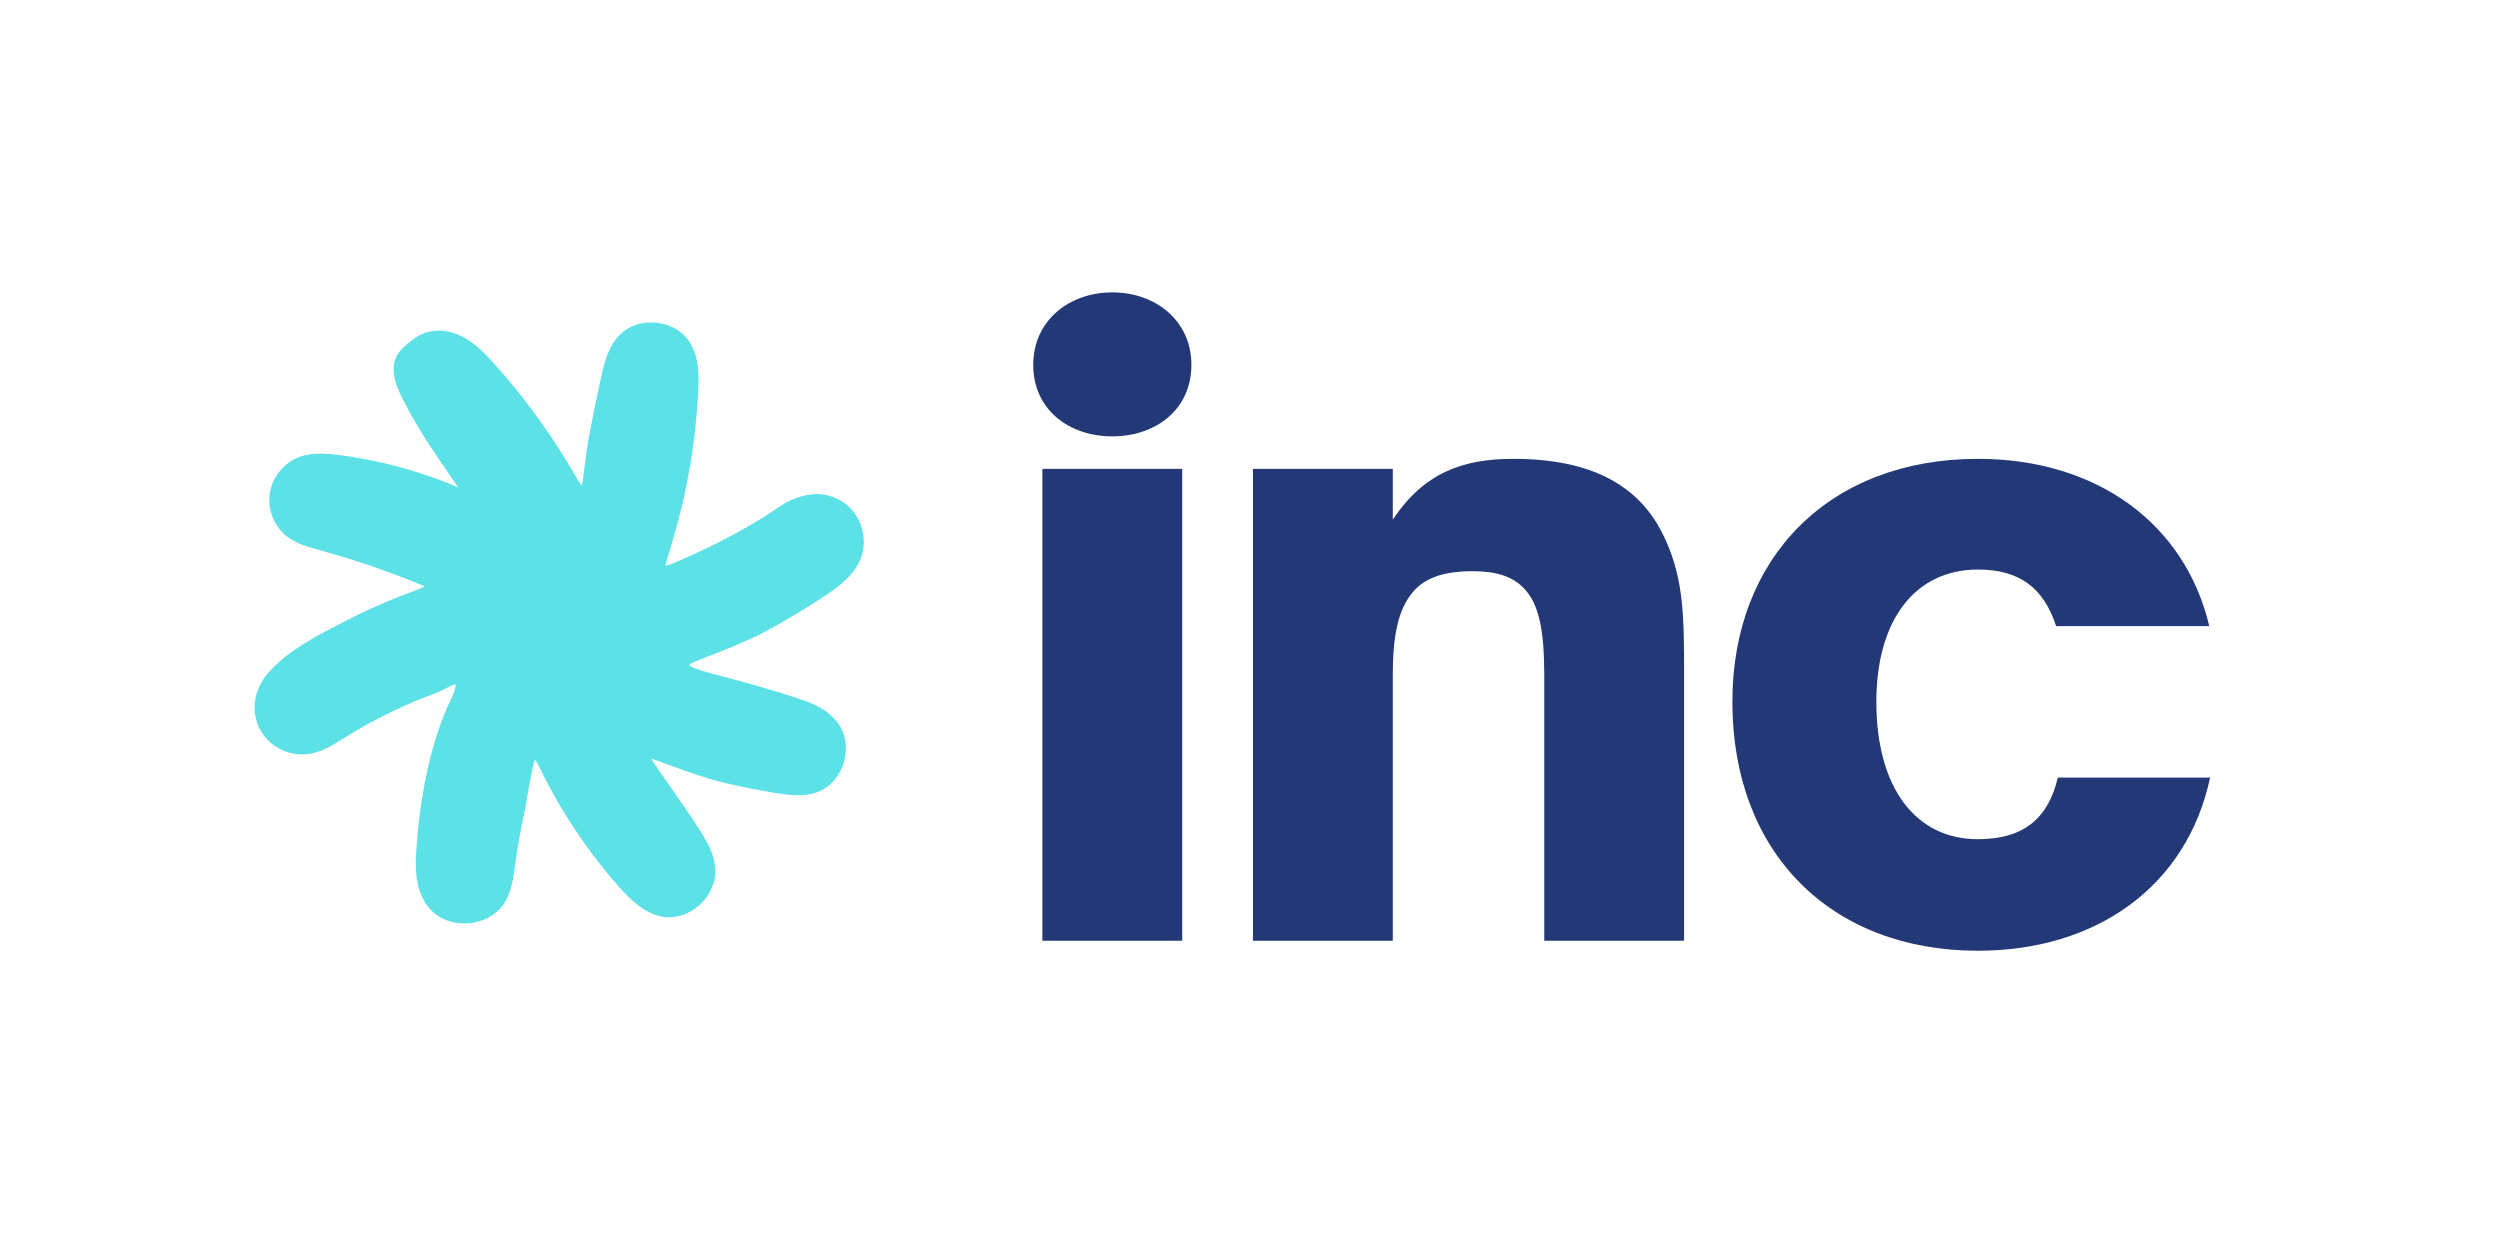 <svg xmlns="http://www.w3.org/2000/svg" xmlns:xlink="http://www.w3.org/1999/xlink" width="500" zoomAndPan="magnify" viewBox="0 0 375 187.5" height="250" preserveAspectRatio="xMidYMid meet" version="1.0"><defs><g/><clipPath id="25075219c9"><path d="M 38 48 L 130 48 L 130 138.746 L 38 138.746 Z M 38 48 " clip-rule="nonzero"/></clipPath></defs><g clip-path="url(#25075219c9)"><path fill="#5ce1e6" d="M 127.914 77.359 C 127.852 77.258 127.77 77.172 127.707 77.07 C 126.34 75.332 124.043 74.379 121.867 74.625 C 119.465 74.895 117.688 76.074 116.734 76.758 C 116.734 76.758 110.875 80.922 101.289 84.918 C 99.652 85.602 99.383 85.332 99.32 85.246 C 99.262 85.164 99.238 85.039 99.301 84.875 C 100.48 80.797 101.766 76.719 102.531 72.555 C 103.461 67.941 104.043 63.262 104.27 58.562 C 104.395 56.18 104.375 53.652 103.109 51.645 C 101.145 48.5 96.113 47.918 93.461 50.527 C 91.805 52.164 91.207 54.566 90.711 56.844 C 90.066 59.742 89.469 62.66 88.93 65.578 C 88.66 67.051 88.453 68.539 88.266 70.031 C 88.02 71.996 87.914 73.281 87.418 73.383 C 87.23 73.426 86.898 73.363 86.363 72.434 C 85.801 71.48 85.266 70.527 84.684 69.598 C 83.629 67.855 82.531 66.16 81.371 64.504 C 79.074 61.168 76.547 57.98 73.816 54.957 C 72.199 53.156 70.418 51.375 68.164 50.547 C 66.34 49.887 64.148 50.012 62.574 51.191 C 60.895 52.41 59.445 53.469 59.613 55.809 C 59.715 57.258 60.379 58.621 61.043 59.926 C 62.262 62.266 63.609 64.566 65.059 66.781 C 65.078 66.82 65.988 68.148 67.77 70.777 C 69.074 72.68 70.152 74.273 69.965 74.418 C 69.883 74.48 69.676 74.172 69.031 73.859 C 68.41 73.57 67.812 73.281 67.191 73.031 C 65.949 72.535 64.684 72.082 63.402 71.668 C 60.855 70.816 58.246 70.133 55.617 69.598 C 54 69.266 52.387 68.996 50.773 68.789 C 48.824 68.539 46.777 68.375 44.953 69.098 C 42.883 69.926 41.312 71.914 40.98 74.129 C 40.668 76.344 41.602 78.684 43.359 80.07 C 44.746 81.148 46.508 81.625 48.203 82.082 C 54.062 83.695 59.801 85.703 65.391 88.125 C 64.891 87.918 62.801 88.996 62.262 89.18 C 61.125 89.594 60.008 90.031 58.887 90.484 C 56.652 91.398 54.457 92.41 52.324 93.508 C 48.328 95.559 43.547 97.918 40.566 101.375 C 38.391 103.922 37.957 107.648 40.191 110.32 C 41.641 112.039 44.004 112.949 46.219 112.617 C 48.164 112.328 49.883 111.188 51.559 110.152 C 55.824 107.504 60.359 105.289 65.078 103.551 C 66.652 102.969 68.121 101.789 68.68 102.309 C 69.262 102.848 68.328 104.711 67.996 105.414 C 63.816 114.109 63.152 125.453 63.051 126.551 C 62.719 129.801 62.676 133.426 64.789 135.91 C 67.48 139.078 73.316 138.559 75.41 134.957 C 76.301 133.426 76.527 131.602 76.777 129.844 C 77.562 124.293 78.289 121.52 78.289 121.52 C 79.445 114.562 79.738 113.344 80.297 113.301 C 80.855 113.238 81.125 114.441 83.09 118.043 C 83.586 118.973 84.645 120.879 86.133 123.176 C 88.266 126.488 90.625 129.617 93.234 132.574 C 94.953 134.523 96.941 136.488 99.508 136.965 C 103.254 137.629 107.148 134.109 106.859 130.32 C 106.734 128.828 106.359 127.754 105.266 125.848 C 103.027 121.977 97.043 114.066 96.836 113.113 C 96.836 113.113 96.836 113.094 96.836 113.074 C 97.004 112.699 101.352 114.648 106.422 116.219 C 107.48 116.551 111.453 117.586 116.629 118.414 C 118.578 118.727 120.648 118.953 122.512 118.27 C 126.176 116.902 127.664 111.645 125.223 108.582 C 123.961 106.988 122.426 106.137 119.758 105.246 C 108.637 101.582 103.047 101.086 102.945 99.719 C 102.863 98.684 106.051 98.27 113.215 94.938 C 113.629 94.75 118.059 92.473 123.398 88.953 C 125.594 87.504 127.871 85.809 128.762 83.324 C 129.426 81.375 129.113 79.078 127.914 77.359 Z M 127.914 77.359 " fill-opacity="1" fill-rule="nonzero"/><path fill="#5ce1e6" d="M 69.652 138.52 C 67.562 138.52 65.637 137.691 64.395 136.242 C 62.16 133.59 62.199 129.824 62.531 126.488 C 62.531 126.426 62.551 126.324 62.551 126.156 C 63.215 117.918 64.977 110.465 67.52 105.164 L 67.582 105.039 C 68.41 103.281 68.391 102.805 68.328 102.66 C 68.102 102.617 67.375 102.992 66.879 103.262 C 66.383 103.508 65.824 103.797 65.266 104.004 C 60.586 105.723 56.074 107.938 51.848 110.566 L 51.477 110.797 C 49.883 111.789 48.227 112.824 46.301 113.094 C 43.918 113.445 41.371 112.473 39.801 110.609 C 37.523 107.875 37.668 103.922 40.172 101.004 C 43.09 97.629 47.582 95.309 51.559 93.281 L 52.078 93.012 C 54.25 91.895 56.465 90.879 58.68 89.969 C 59.883 89.492 60.98 89.059 62.078 88.664 C 62.199 88.621 62.449 88.52 62.719 88.395 C 63.09 88.23 63.441 88.086 63.734 87.961 C 58.68 85.848 53.422 84.027 48.059 82.555 C 46.402 82.102 44.52 81.605 43.027 80.465 C 41.125 78.973 40.109 76.449 40.461 74.047 C 40.812 71.645 42.512 69.512 44.746 68.602 C 46.715 67.816 48.91 68.023 50.812 68.25 C 52.43 68.457 54.086 68.727 55.699 69.059 C 58.434 69.617 61.062 70.32 63.547 71.148 C 64.828 71.562 66.113 72.02 67.355 72.535 C 67.812 72.723 68.266 72.93 68.723 73.137 C 68.289 72.453 67.727 71.645 67.312 71.047 C 66.363 69.637 65.656 68.602 65.203 67.941 C 64.746 67.258 64.621 67.09 64.582 67.027 C 63.133 64.812 61.766 62.496 60.543 60.133 C 59.82 58.707 59.156 57.32 59.055 55.809 C 58.867 53.18 60.504 51.996 62.223 50.734 C 63.836 49.535 66.156 49.246 68.289 50.031 C 70.73 50.922 72.594 52.848 74.148 54.586 C 76.879 57.629 79.445 60.859 81.746 64.191 C 82.863 65.785 83.961 67.465 85.078 69.305 C 85.492 69.969 85.906 70.672 86.301 71.355 C 86.445 71.625 86.609 71.895 86.754 72.164 C 86.984 72.555 87.148 72.742 87.23 72.805 C 87.398 72.453 87.52 71.438 87.625 70.527 L 87.688 69.949 C 87.914 68.125 88.121 66.738 88.348 65.477 C 88.867 62.703 89.469 59.762 90.129 56.719 C 90.668 54.234 91.309 51.852 93.027 50.156 C 94.395 48.809 96.445 48.168 98.555 48.418 C 100.668 48.664 102.469 49.742 103.484 51.375 C 104.852 53.57 104.852 56.242 104.727 58.602 C 104.496 63.324 103.918 68.062 102.988 72.68 C 102.344 76.199 101.309 79.699 100.316 83.074 C 100.148 83.676 99.965 84.254 99.797 84.855 C 100.004 84.812 100.398 84.73 101.039 84.461 C 110.461 80.527 116.32 76.406 116.383 76.367 C 117.52 75.539 119.344 74.418 121.766 74.152 C 124.125 73.883 126.59 74.918 128.059 76.781 L 128.102 76.844 C 128.121 76.883 128.141 76.902 128.16 76.945 C 128.203 76.988 128.246 77.051 128.285 77.133 C 129.57 78.973 129.922 81.418 129.195 83.551 C 128.246 86.242 125.824 88 123.629 89.449 C 118.223 93.012 113.816 95.27 113.359 95.477 C 110.273 96.902 107.957 97.793 106.258 98.438 C 104.871 98.973 103.566 99.473 103.402 99.738 C 103.566 100.195 106.152 100.879 108.68 101.543 C 111.414 102.266 115.141 103.262 119.859 104.812 C 122.801 105.785 124.289 106.719 125.574 108.312 C 126.816 109.863 127.211 112.078 126.609 114.234 C 126.008 116.406 124.52 118.105 122.633 118.809 C 120.605 119.555 118.41 119.285 116.484 118.973 C 111.102 118.105 107.168 117.07 106.195 116.758 C 103.918 116.055 101.805 115.27 100.09 114.648 C 99.199 114.316 98.309 113.984 97.664 113.777 C 98.285 114.77 99.488 116.512 100.605 118.082 C 102.426 120.691 104.496 123.652 105.637 125.621 C 106.754 127.566 107.168 128.703 107.293 130.297 C 107.438 132.246 106.566 134.254 104.973 135.723 C 103.359 137.172 101.27 137.855 99.344 137.504 C 96.672 137.008 94.602 135.02 92.781 132.949 C 90.172 129.988 87.77 126.801 85.637 123.488 C 84.125 121.168 83.07 119.242 82.574 118.312 C 81.867 117.027 81.371 116.035 81.02 115.309 C 80.711 114.688 80.441 114.148 80.273 113.922 C 79.922 114.605 79.406 117.586 78.723 121.625 L 78.723 121.664 C 78.723 121.688 77.996 124.48 77.23 129.926 L 77.211 130.133 C 76.961 131.871 76.715 133.672 75.805 135.227 C 74.746 137.07 72.676 138.289 70.316 138.496 C 70.129 138.52 69.883 138.52 69.652 138.52 Z M 68.328 101.664 C 68.598 101.664 68.824 101.75 69.031 101.934 C 69.797 102.641 69.176 104.148 68.516 105.516 L 68.453 105.641 C 65.949 110.836 64.23 118.168 63.586 126.262 C 63.566 126.406 63.566 126.531 63.566 126.594 C 63.258 129.719 63.195 133.219 65.184 135.559 C 66.34 136.922 68.246 137.629 70.273 137.441 C 72.305 137.254 74.062 136.219 74.953 134.688 C 75.762 133.301 75.988 131.602 76.219 129.969 L 76.238 129.762 C 76.984 124.441 77.688 121.707 77.75 121.395 C 78.309 118.082 78.68 115.91 78.992 114.688 C 79.238 113.672 79.508 112.824 80.234 112.785 C 80.938 112.699 81.246 113.32 81.992 114.832 C 82.344 115.559 82.844 116.531 83.523 117.793 C 84.023 118.727 85.059 120.609 86.547 122.887 C 88.66 126.156 91.039 129.305 93.609 132.223 C 95.305 134.148 97.23 136.012 99.59 136.449 C 101.184 136.738 102.965 136.156 104.352 134.914 C 105.719 133.672 106.465 131.977 106.34 130.359 C 106.215 128.934 105.863 127.938 104.809 126.117 C 103.691 124.191 101.641 121.25 99.84 118.664 C 97.438 115.227 96.445 113.758 96.34 113.238 L 96.32 113.176 L 96.32 112.969 L 96.363 112.867 C 96.609 112.309 97.312 112.535 98.02 112.742 C 98.641 112.949 99.508 113.258 100.523 113.633 C 102.219 114.254 104.312 115.02 106.566 115.723 C 107.75 116.098 111.785 117.109 116.715 117.898 C 118.492 118.188 120.543 118.434 122.324 117.773 C 123.898 117.191 125.141 115.723 125.656 113.879 C 126.152 112.059 125.844 110.195 124.809 108.891 C 123.668 107.461 122.305 106.633 119.59 105.723 C 114.891 104.172 111.184 103.199 108.473 102.473 C 104.27 101.355 102.512 100.898 102.426 99.738 C 102.344 98.766 103.402 98.352 105.945 97.402 C 107.625 96.758 109.941 95.891 112.988 94.461 C 113.402 94.273 117.852 91.977 123.109 88.52 C 125.16 87.172 127.418 85.516 128.266 83.137 C 128.887 81.336 128.574 79.223 127.48 77.648 L 127.457 77.629 C 127.438 77.586 127.418 77.566 127.395 77.523 C 127.355 77.484 127.312 77.422 127.273 77.359 C 126.008 75.785 123.918 74.895 121.91 75.125 C 119.734 75.371 118.078 76.406 117.023 77.152 C 116.961 77.195 111 81.398 101.477 85.371 C 100.027 85.973 99.262 86.016 98.887 85.539 C 98.723 85.309 98.68 85 98.785 84.688 C 98.969 84.047 99.156 83.383 99.344 82.742 C 100.336 79.387 101.352 75.91 101.992 72.434 C 102.926 67.855 103.504 63.18 103.73 58.5 C 103.855 56.305 103.855 53.82 102.656 51.895 C 101.805 50.547 100.254 49.617 98.473 49.41 C 96.691 49.203 94.934 49.742 93.793 50.859 C 92.281 52.352 91.684 54.586 91.184 56.926 C 90.523 59.949 89.922 62.887 89.406 65.641 C 89.176 66.906 88.969 68.25 88.742 70.07 L 88.68 70.652 C 88.434 72.617 88.309 73.695 87.5 73.883 C 86.777 74.047 86.238 73.281 85.887 72.68 C 85.742 72.41 85.574 72.141 85.43 71.875 C 85.035 71.211 84.645 70.508 84.23 69.844 C 83.109 68.023 82.035 66.367 80.938 64.773 C 78.66 61.48 76.133 58.27 73.422 55.27 C 71.953 53.633 70.191 51.812 67.977 51.004 C 66.176 50.34 64.207 50.57 62.883 51.582 C 61.27 52.766 59.984 53.695 60.129 55.746 C 60.234 57.051 60.812 58.293 61.496 59.656 C 62.719 61.977 64.043 64.273 65.492 66.469 L 65.512 66.492 C 65.574 66.574 65.781 66.906 66.094 67.34 C 66.547 68 67.254 69.035 68.203 70.445 C 68.848 71.375 69.445 72.266 69.883 72.949 C 70.398 73.758 70.793 74.418 70.297 74.793 C 69.945 75.062 69.59 74.793 69.445 74.688 C 69.301 74.586 69.137 74.441 68.824 74.297 L 68.535 74.152 C 68.02 73.902 67.52 73.676 67.023 73.469 C 65.805 72.969 64.539 72.516 63.277 72.121 C 60.836 71.312 58.227 70.609 55.555 70.07 C 53.961 69.742 52.344 69.473 50.75 69.266 C 48.973 69.035 46.922 68.852 45.184 69.535 C 43.277 70.301 41.828 72.121 41.52 74.152 C 41.227 76.199 42.098 78.332 43.711 79.617 C 45.016 80.629 46.715 81.086 48.371 81.52 C 54.293 83.156 60.09 85.188 65.617 87.586 C 65.781 87.73 65.863 87.961 65.805 88.168 C 65.719 88.414 65.473 88.559 65.203 88.539 L 65.242 88.559 C 64.934 88.52 63.648 89.098 63.152 89.305 C 62.844 89.449 62.594 89.555 62.43 89.617 C 61.352 90.008 60.254 90.422 59.074 90.922 C 56.902 91.812 54.707 92.824 52.551 93.922 L 52.016 94.191 C 48.121 96.18 43.734 98.438 40.938 101.664 C 38.766 104.211 38.621 107.609 40.566 109.945 C 41.91 111.543 44.086 112.371 46.113 112.059 C 47.812 111.809 49.387 110.836 50.895 109.887 L 51.27 109.656 C 55.555 106.988 60.129 104.75 64.871 103.012 C 65.391 102.824 65.887 102.555 66.383 102.309 C 67.129 101.996 67.789 101.664 68.328 101.664 Z M 68.328 101.664 " fill-opacity="1" fill-rule="nonzero"/></g><g fill="#233876" fill-opacity="1"><g transform="translate(149.493, 141.111)"><g><path d="M 17.352 -75.656 C 23.844 -75.656 29.215 -79.652 29.215 -86.391 C 29.215 -93.008 23.844 -97.254 17.352 -97.254 C 10.863 -97.254 5.492 -93.008 5.492 -86.391 C 5.492 -79.652 10.863 -75.656 17.352 -75.656 Z M 27.84 0 L 27.84 -70.785 L 6.867 -70.785 L 6.867 0 Z M 27.84 0 "/></g></g></g><g fill="#233876" fill-opacity="1"><g transform="translate(181.078, 141.111)"><g><path d="M 27.84 0 L 27.84 -39.824 C 27.84 -45.941 28.715 -49.438 30.461 -51.809 C 32.336 -54.434 35.457 -55.43 39.824 -55.43 C 43.32 -55.43 45.816 -54.68 47.566 -52.809 C 49.688 -50.562 50.562 -46.816 50.562 -39.824 L 50.562 0 L 71.535 0 L 71.535 -39.574 C 71.535 -48.316 71.535 -53.934 68.789 -60.051 C 65.918 -66.543 59.926 -72.285 45.941 -72.285 C 38.453 -72.285 32.586 -70.285 27.84 -63.172 L 27.84 -70.785 L 6.867 -70.785 L 6.867 0 Z M 27.84 0 "/></g></g></g><g fill="#233876" fill-opacity="1"><g transform="translate(255.86, 141.111)"><g><path d="M 40.824 1.5 C 58.551 1.5 72.16 -8.113 75.656 -24.469 L 52.809 -24.469 C 51.438 -18.602 47.941 -15.23 40.824 -15.23 C 31.461 -15.23 25.594 -22.973 25.594 -35.832 C 25.594 -48.191 31.461 -55.68 40.824 -55.68 C 47.066 -55.68 50.688 -52.934 52.559 -47.191 L 75.531 -47.191 C 71.91 -62.547 58.676 -72.285 40.824 -72.285 C 18.602 -72.285 3.996 -57.555 3.996 -35.832 C 3.996 -13.234 18.727 1.5 40.824 1.5 Z M 40.824 1.5 "/></g></g></g></svg>
